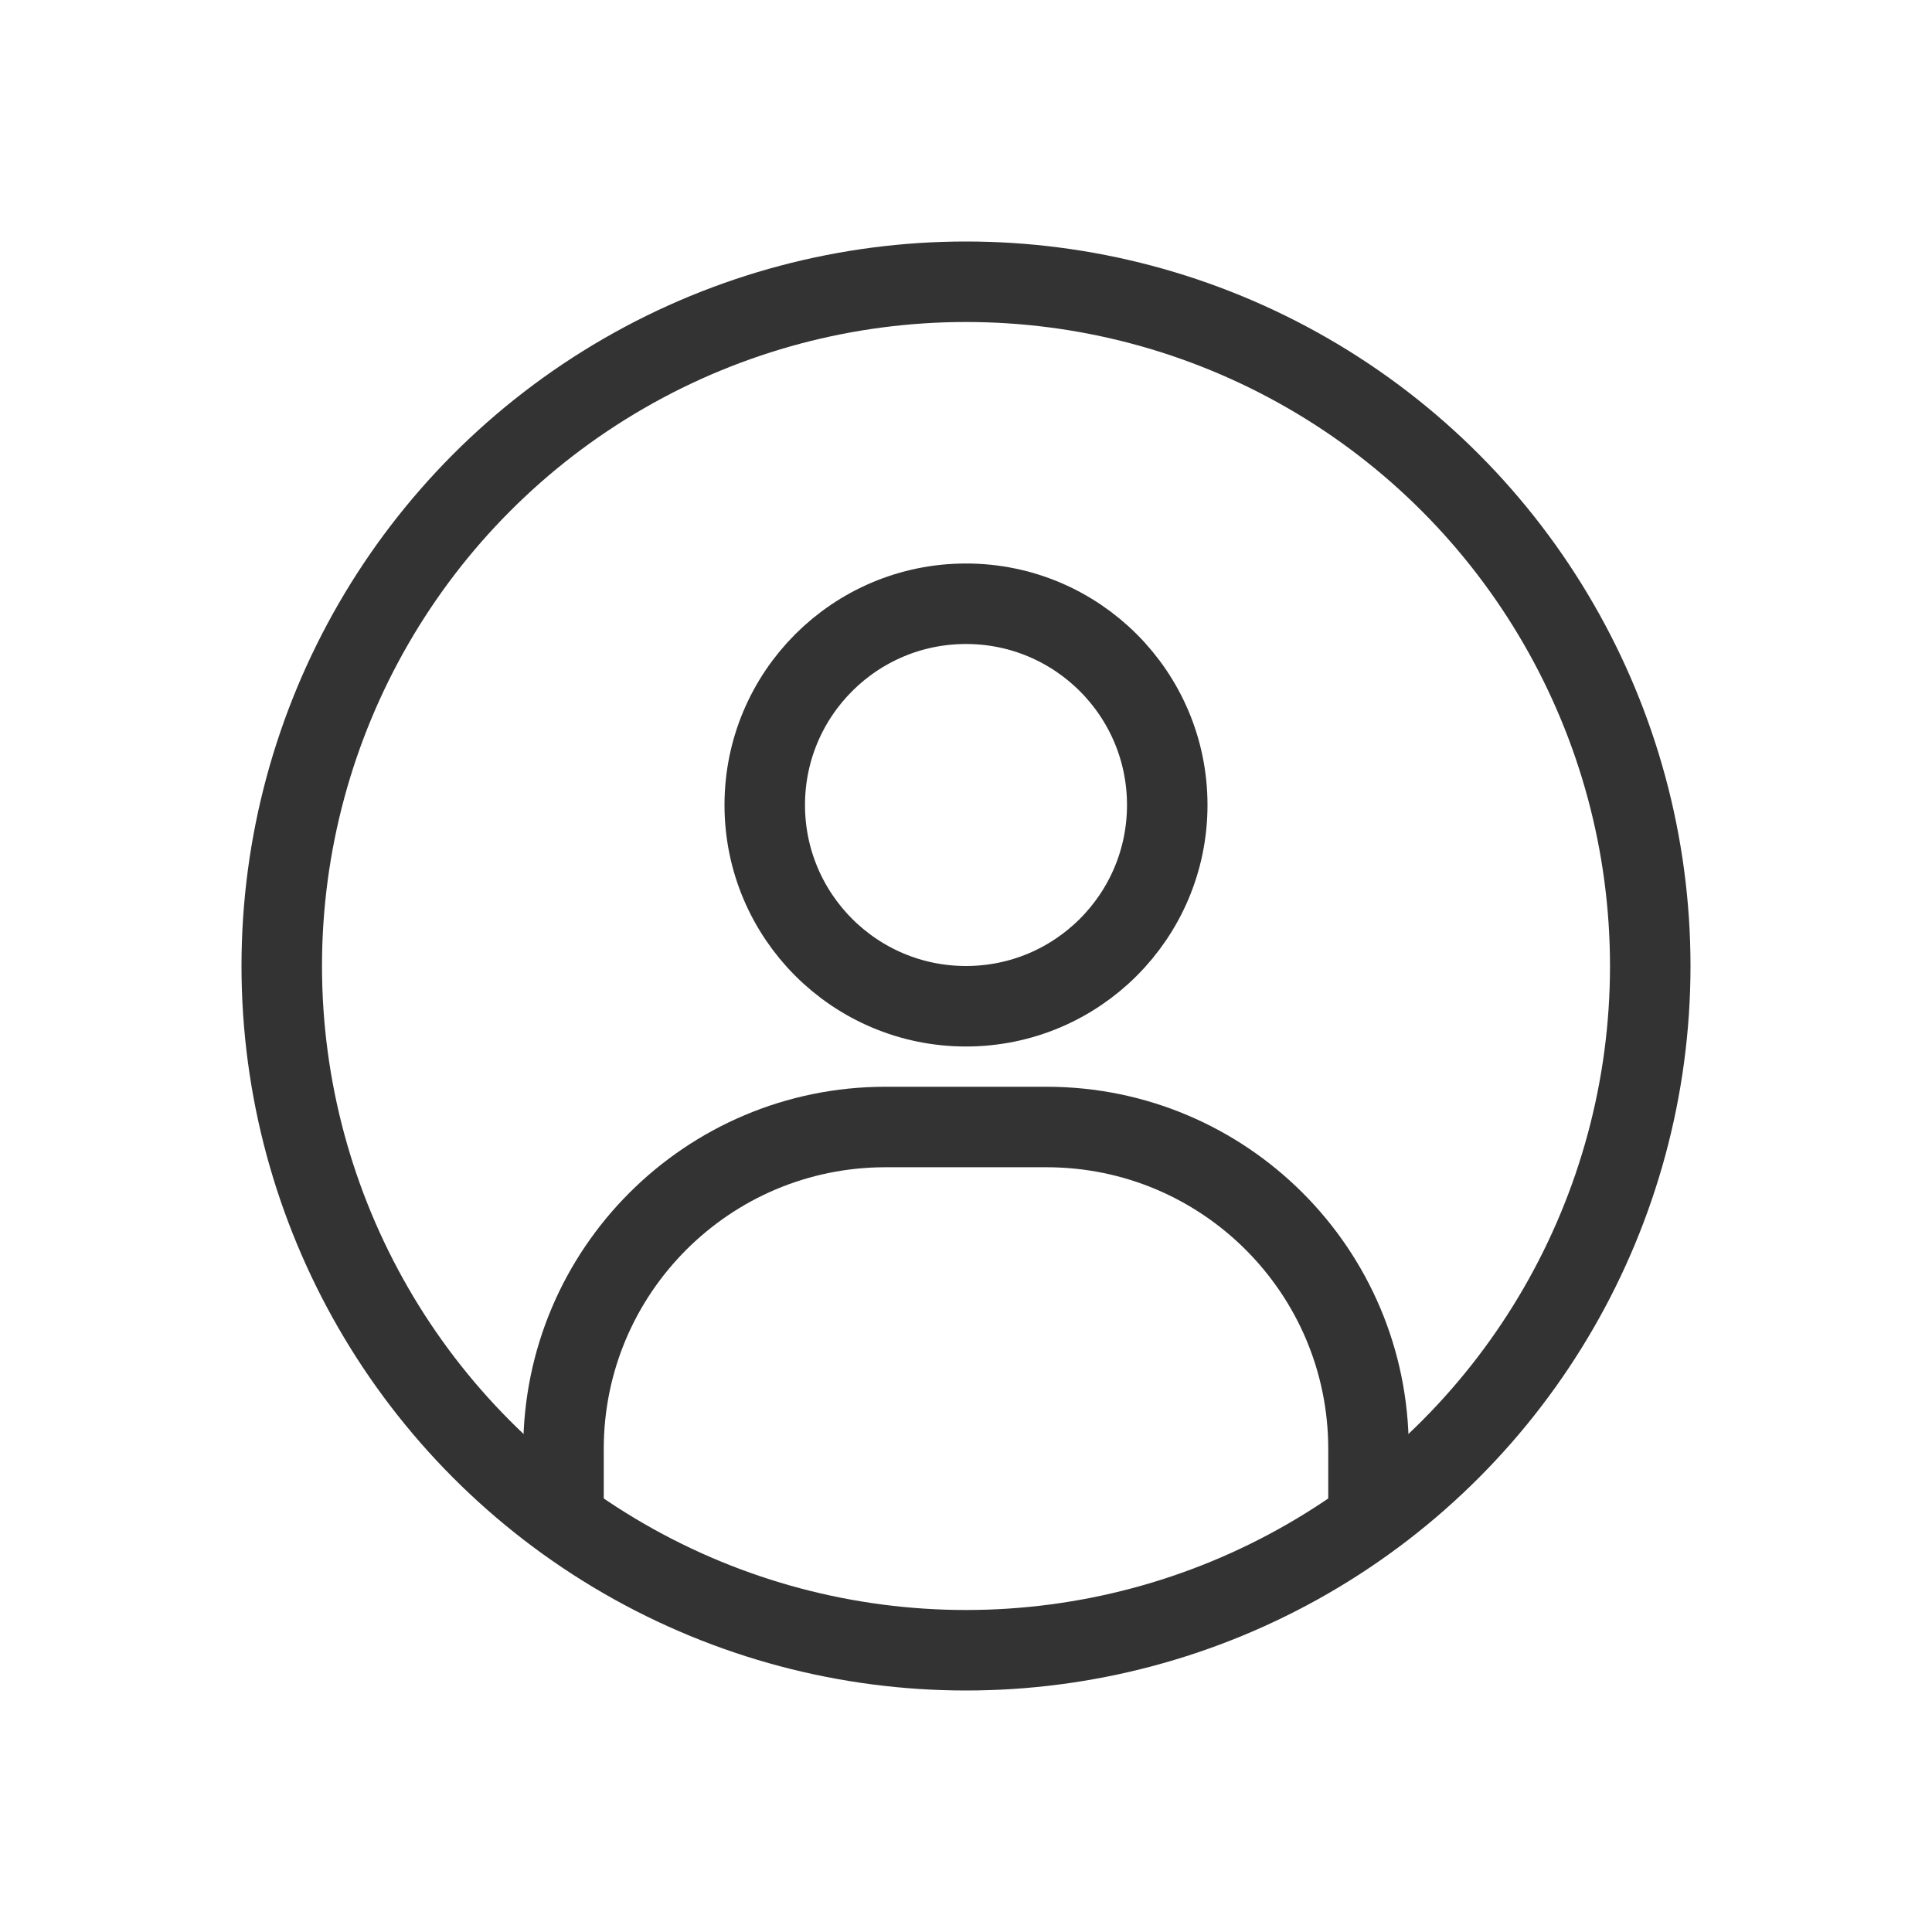 <svg width="24" height="24" viewBox="0 0 24 24" fill="none" xmlns="http://www.w3.org/2000/svg">
<circle cx="12" cy="12" r="8.5" stroke="#333333"/>
<circle cx="12" cy="10" r="2.5" stroke="#333333"/>
<path d="M17 19V18C17 15.791 15.209 14 13 14H11C8.791 14 7 15.791 7 18V19" stroke="#333333"/>
</svg>
